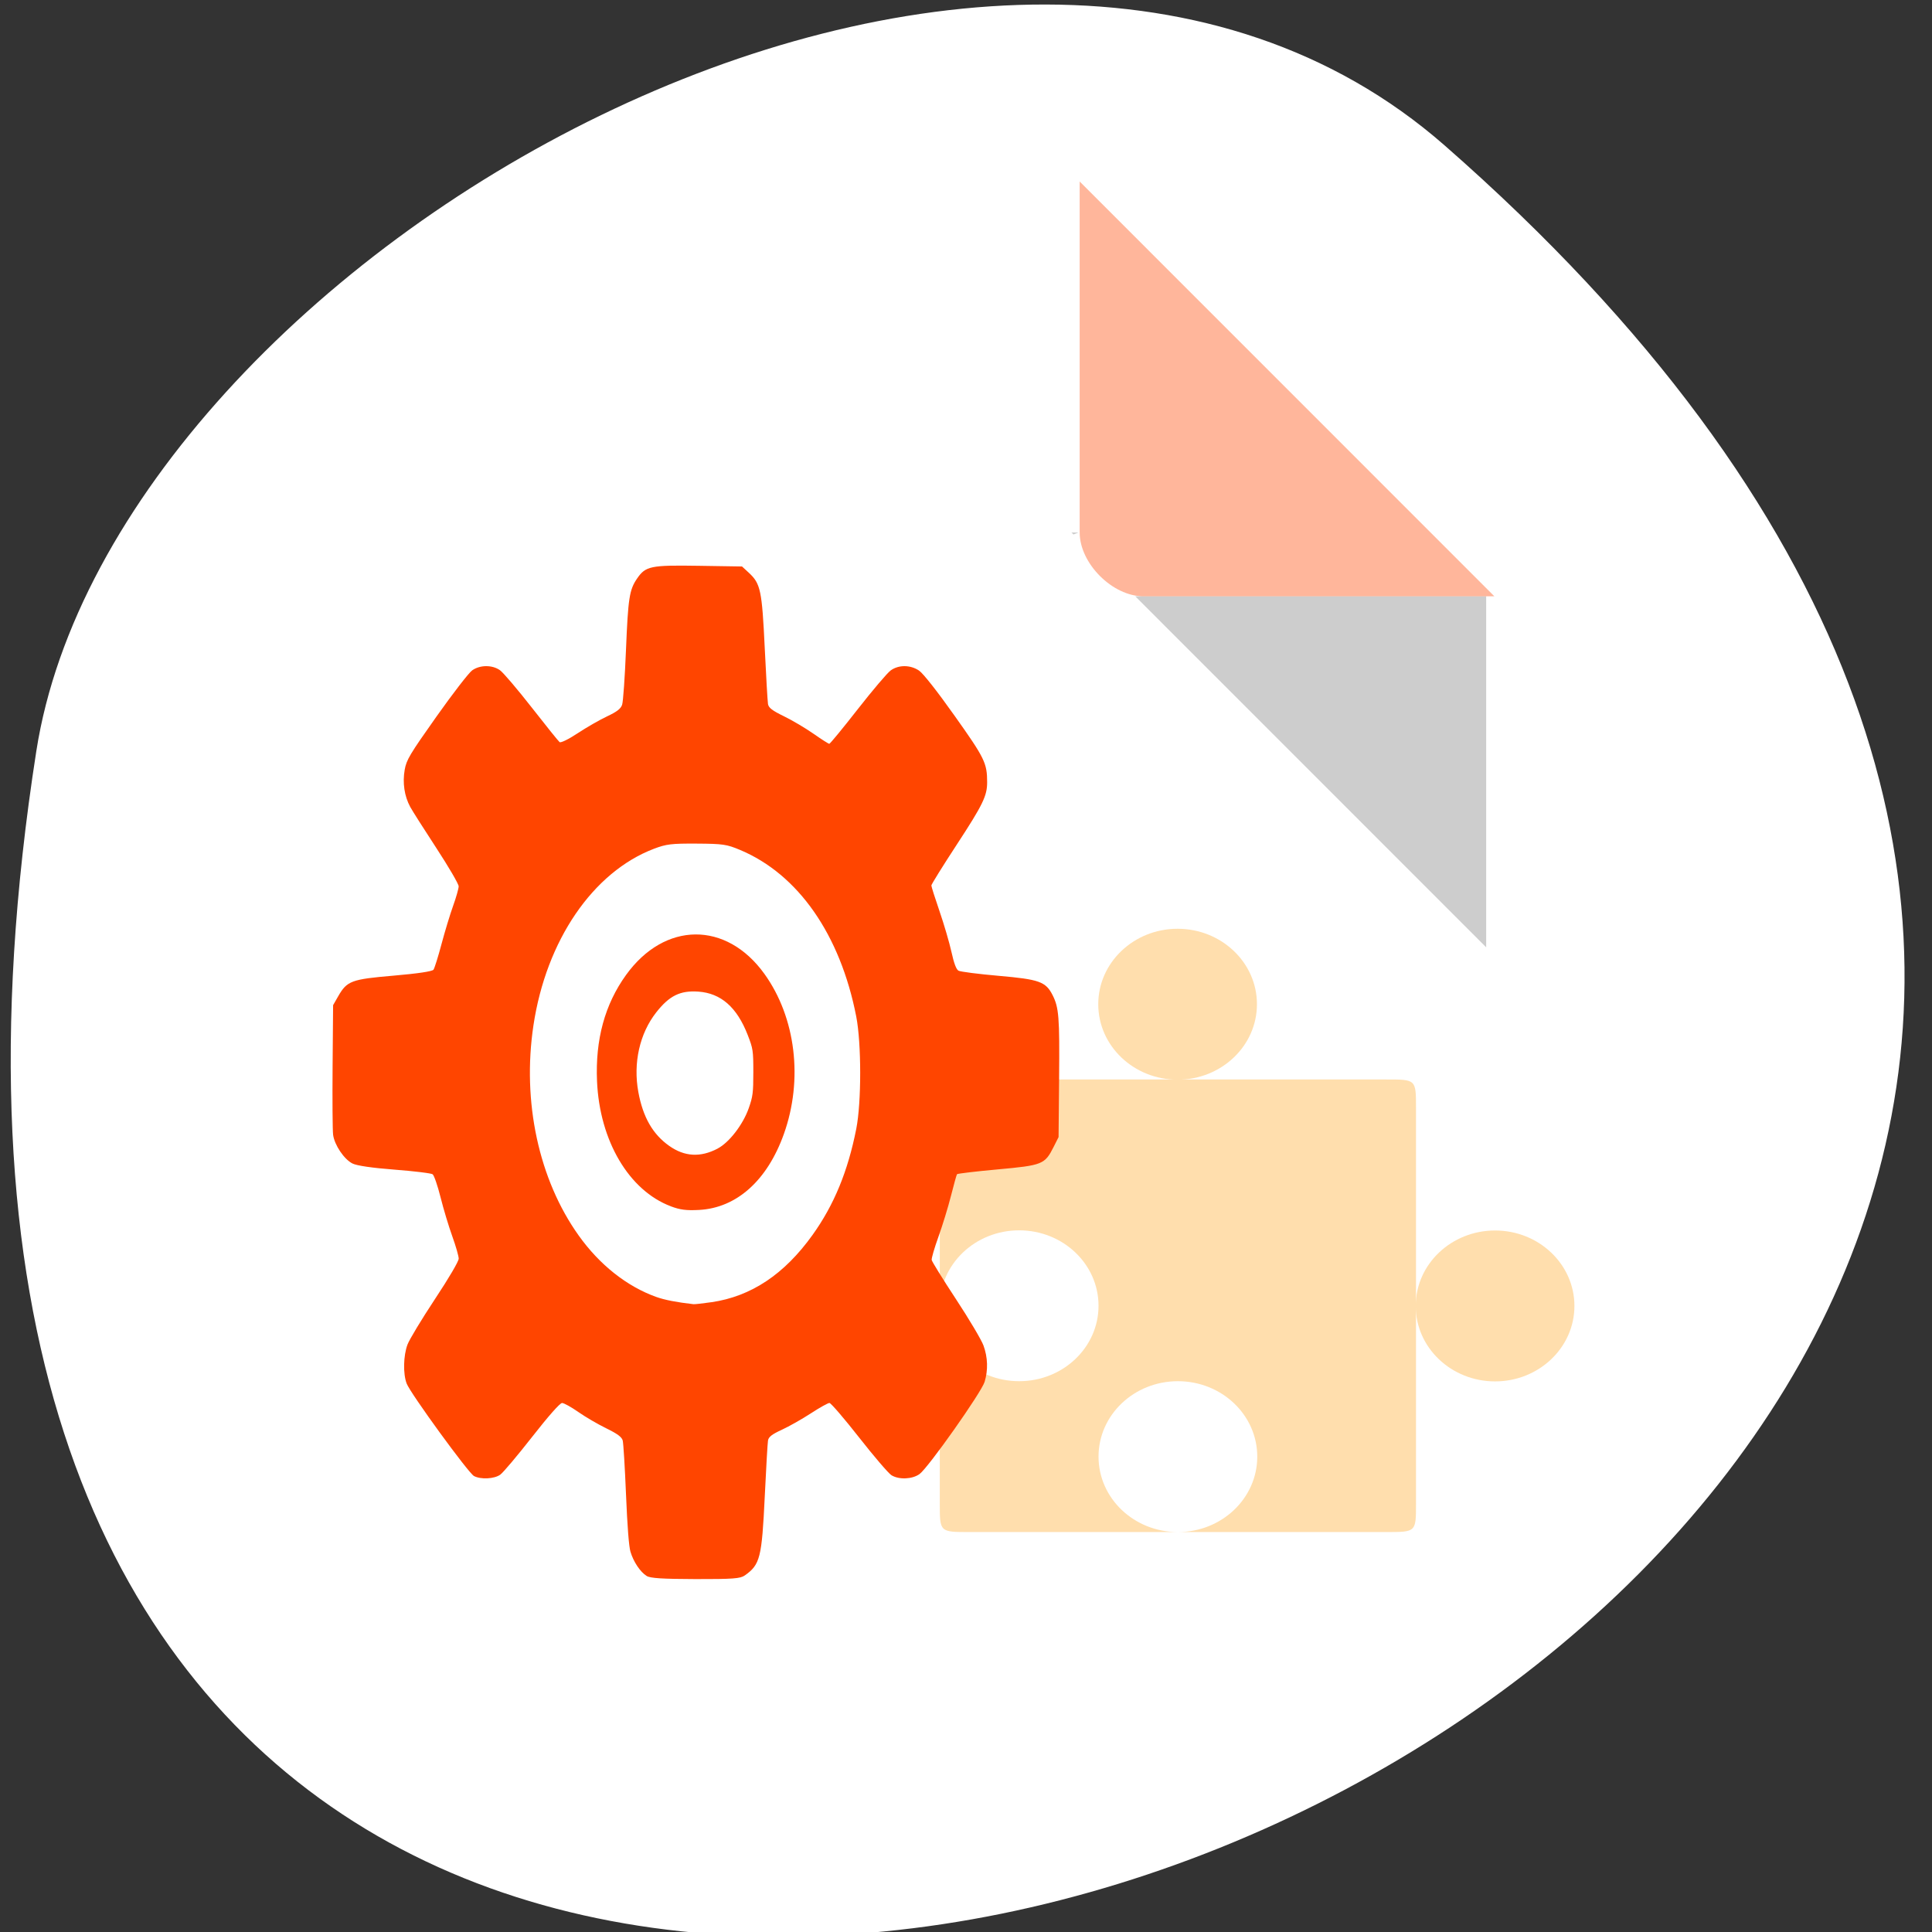 <svg xmlns="http://www.w3.org/2000/svg" xmlns:xlink="http://www.w3.org/1999/xlink" viewBox="0 0 256 256"><rect x="0" y="0" width="256" height="256" fill="#333333" stroke="none"/><g transform="translate(1.422 -795.76)"><path d="m 190 815.03 c 220.89 193.41 -233.28 379.39 -186.61 80.26 10.232 -65.59 127.09 -132.38 186.61 -80.26 z" style="fill:#fff;color:#000"/><g transform="matrix(4.227 0 0 4.228 29.891 822.09)"><path d="m 26.18 10.461 l 0.062 0.062 l 0.157 -0.062 h -0.219 z m 2 2 l 11 11 v -11 h -11 z" style="fill-opacity:0.196"/><g transform="translate(0.257 0.257)" style="fill:#ff4500"><path d="m 26.18 -0.796 l 13 13 h -11 c -0.971 0 -2 -1.029 -2 -2 v -11 z" style="fill-opacity:0.392"/><g transform="matrix(1.244 0 0 1.182 -0.597 6.07)" style="fill:#ffdead"><path d="M 18.312,18 C 17.996,18.032 18,18.168 18,18.688 V 24 c 0,-1.105 0.895,-2 2,-2 1.105,0 2,0.895 2,2 0,1.105 -0.895,2 -2,2 -1.105,0 -2,-0.895 -2,-2 v 5.25 C 18,30.003 18,30 18.75,30 H 24 c -1.105,0 -2,-0.895 -2,-2 0,-1.105 0.895,-2 2,-2 1.105,0 2,0.895 2,2 0,1.105 -0.895,2 -2,2 h 5.25 C 30.003,30 30,30 30,29.25 V 18.75 C 30,17.997 30,18 29.25,18 h -10.5 c -0.188,0 -0.332,-0.011 -0.438,0 z"/><path d="m 24 18.992 c 0 0.786 -0.672 1.424 -1.5 1.424 -0.828 0 -1.5 -0.637 -1.5 -1.424 0 -0.786 0.672 -1.424 1.5 -1.424 0.828 0 1.5 0.637 1.5 1.424 z" transform="matrix(1.333 0 0 1.405 -6 -10.679)" id="0" style="fill:#ffdead"/><use transform="translate(8 8)" xlink:href="#0" width="256" height="256"/></g></g></g><path d="m 84.26 1004.58 c -0.844 -0.525 -1.743 -1.871 -2.143 -3.209 -0.207 -0.689 -0.413 -3.342 -0.589 -7.581 -0.149 -3.586 -0.346 -6.805 -0.437 -7.154 -0.121 -0.463 -0.711 -0.9 -2.181 -1.616 -1.109 -0.54 -2.779 -1.516 -3.711 -2.169 -0.932 -0.653 -1.898 -1.187 -2.146 -1.187 -0.278 0 -1.801 1.725 -3.974 4.5 -1.938 2.477 -3.836 4.729 -4.219 5 -0.788 0.564 -2.561 0.655 -3.476 0.179 -0.728 -0.378 -8.429 -10.958 -8.923 -12.259 -0.49 -1.29 -0.437 -3.702 0.112 -5.164 0.25 -0.665 1.879 -3.363 3.62 -5.996 1.874 -2.832 3.165 -5.03 3.165 -5.389 0 -0.333 -0.383 -1.669 -0.852 -2.968 -0.469 -1.299 -1.167 -3.621 -1.553 -5.16 -0.385 -1.539 -0.858 -2.911 -1.051 -3.05 -0.193 -0.139 -2.455 -0.416 -5.03 -0.613 -2.991 -0.23 -5 -0.523 -5.587 -0.813 -1.11 -0.555 -2.389 -2.451 -2.569 -3.813 -0.073 -0.552 -0.103 -4.641 -0.067 -9.09 l 0.067 -8.08 l 0.666 -1.165 c 1.178 -2.057 1.731 -2.265 7.357 -2.747 3.184 -0.274 5.119 -0.562 5.28 -0.788 0.14 -0.197 0.617 -1.722 1.06 -3.39 0.444 -1.667 1.137 -3.95 1.54 -5.072 0.404 -1.121 0.734 -2.286 0.734 -2.587 0 -0.302 -1.332 -2.584 -2.959 -5.073 -1.628 -2.49 -3.185 -4.94 -3.46 -5.448 -0.774 -1.428 -1.036 -3.195 -0.73 -4.927 0.231 -1.307 0.655 -2.02 4.192 -7.02 2.164 -3.058 4.298 -5.821 4.742 -6.141 1.03 -0.74 2.667 -0.751 3.69 -0.022 0.431 0.307 2.32 2.524 4.198 4.927 1.878 2.404 3.542 4.472 3.698 4.595 0.164 0.13 1.176 -0.366 2.407 -1.178 1.168 -0.771 2.916 -1.775 3.884 -2.229 1.313 -0.618 1.822 -1.01 2 -1.551 0.134 -0.398 0.363 -3.657 0.509 -7.243 0.282 -6.896 0.451 -7.986 1.471 -9.471 1.134 -1.651 1.787 -1.787 8.128 -1.688 l 5.776 0.09 l 0.904 0.834 c 1.555 1.435 1.743 2.328 2.109 10 0.177 3.714 0.371 7.04 0.43 7.395 0.083 0.498 0.559 0.863 2.107 1.616 1.1 0.535 2.861 1.576 3.913 2.313 1.053 0.737 1.998 1.34 2.101 1.34 0.103 0 1.793 -2.054 3.756 -4.566 1.963 -2.512 3.932 -4.831 4.376 -5.154 1.049 -0.764 2.611 -0.758 3.758 0.016 0.545 0.368 2.395 2.715 4.72 5.996 3.99 5.617 4.304 6.26 4.307 8.805 0.002 1.799 -0.572 2.98 -4 8.222 -1.865 2.851 -3.391 5.303 -3.391 5.452 0 0.148 0.487 1.684 1.082 3.412 0.595 1.729 1.305 4.151 1.577 5.381 0.338 1.528 0.633 2.319 0.93 2.495 0.239 0.142 2.644 0.45 5.344 0.685 5.358 0.466 6.221 0.774 7.119 2.536 0.849 1.666 0.948 2.913 0.874 11.05 l -0.07 7.783 l -0.655 1.299 c -1.17 2.321 -1.466 2.439 -7.41 2.98 -2.904 0.265 -5.332 0.552 -5.394 0.639 -0.062 0.087 -0.423 1.381 -0.801 2.875 -0.378 1.495 -1.123 3.925 -1.654 5.399 -0.531 1.474 -0.936 2.863 -0.899 3.085 0.037 0.223 1.486 2.561 3.22 5.197 1.734 2.636 3.374 5.399 3.643 6.139 0.572 1.571 0.625 3.236 0.153 4.81 -0.416 1.388 -7.479 11.396 -8.627 12.225 -0.96 0.692 -2.708 0.767 -3.713 0.159 -0.385 -0.233 -2.315 -2.484 -4.288 -5 -1.974 -2.518 -3.746 -4.578 -3.937 -4.58 -0.192 0 -1.304 0.62 -2.471 1.382 -1.167 0.761 -2.896 1.737 -3.843 2.173 -1.308 0.601 -1.746 0.942 -1.826 1.422 -0.058 0.347 -0.251 3.671 -0.428 7.385 -0.39 8.168 -0.614 9.06 -2.654 10.496 -0.592 0.417 -1.571 0.489 -6.525 0.48 -4.385 -0.015 -5.99 -0.112 -6.481 -0.417 z m 8.591 -36.27 c 5.258 -0.769 9.651 -3.692 13.391 -8.911 2.851 -3.979 4.69 -8.442 5.797 -14.07 0.694 -3.529 0.69 -11.319 -0.008 -14.891 -2.118 -10.837 -7.683 -18.817 -15.374 -22.05 -1.792 -0.752 -2.279 -0.824 -5.763 -0.845 -3.338 -0.021 -4.03 0.063 -5.655 0.68 -8.095 3.08 -14.286 12.148 -15.977 23.403 -1.52 10.111 0.702 20.43 5.997 27.848 2.772 3.885 6.369 6.734 10.266 8.134 1.111 0.399 2.688 0.707 4.934 0.963 0.179 0.021 1.256 -0.099 2.392 -0.265 z m -5.393 -12.712 c -5.546 -2.096 -9.427 -8.677 -9.771 -16.567 -0.24 -5.516 1.033 -10.181 3.842 -14.08 5.116 -7.104 13.285 -7.171 18.336 -0.149 4.16 5.783 5.159 14.01 2.576 21.23 -2.199 6.15 -6.251 9.779 -11.221 10.05 -1.692 0.093 -2.529 -0.015 -3.763 -0.481 z m 6.204 -7.646 c 1.532 -0.798 3.359 -3.167 4.127 -5.348 0.542 -1.54 0.608 -2.051 0.608 -4.758 0 -2.878 -0.038 -3.13 -0.745 -4.949 -1.428 -3.672 -3.547 -5.534 -6.541 -5.743 -2.405 -0.169 -3.844 0.541 -5.58 2.753 -2.201 2.805 -3.077 6.703 -2.37 10.556 0.612 3.33 1.908 5.591 4.088 7.13 2.034 1.437 4.128 1.557 6.412 0.365 z" style="fill:#ff4500"/></g></svg>
